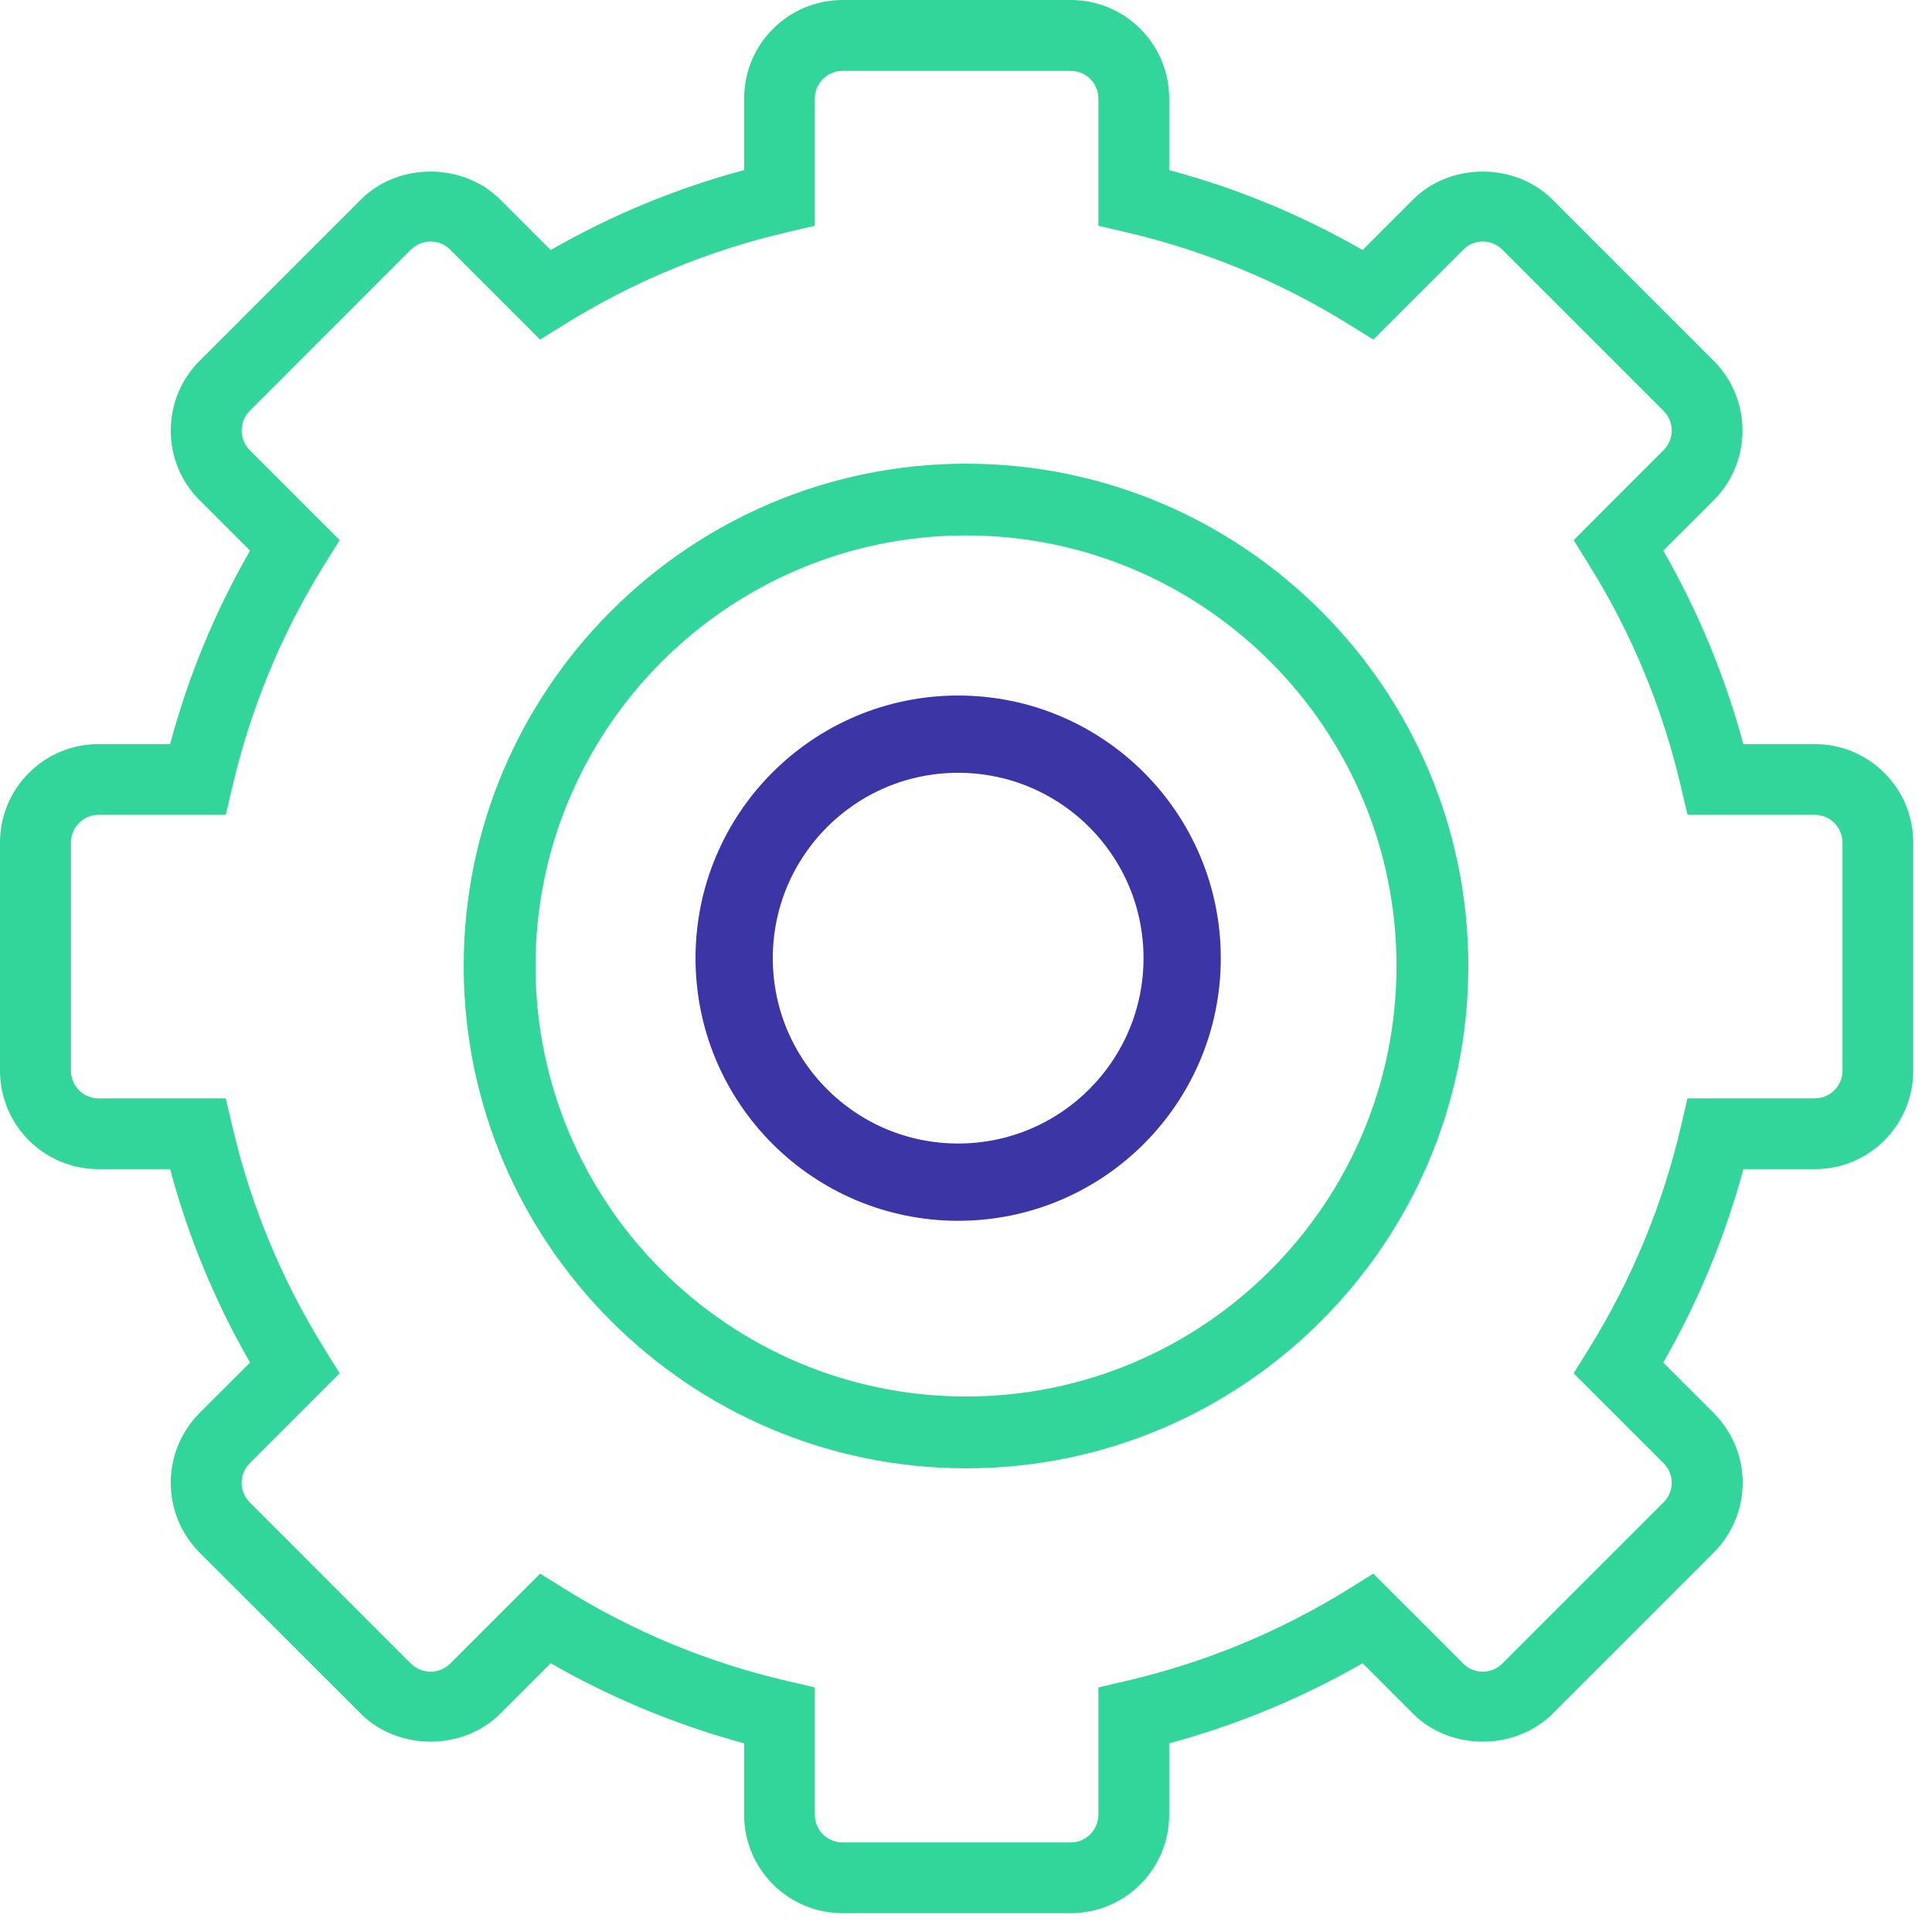 
<svg width="50px" height="50px" viewBox="0 0 50 50" version="1.1" xmlns="http://www.w3.org/2000/svg" xmlns:xlink="http://www.w3.org/1999/xlink">
    <!-- Generator: Sketch 49.3 (51167) - http://www.bohemiancoding.com/sketch -->
    <desc>Created with Sketch.</desc>
    <defs></defs>
    <g id="Desktop" stroke="none" stroke-width="1" fill="none" fill-rule="evenodd">
        <g id="Конференц-зал" transform="translate(-109, -1508)">
            <g id="Group-5" transform="translate(109, 1508)">
                <path d="M47.683,27.71 C47.683,28.104 47.361,28.425 46.968,28.425 L43.672,28.425 L43.506,29.133 C43.031,31.183 42.225,33.13 41.11,34.923 L40.725,35.54 L43.053,37.868 C43.335,38.146 43.335,38.598 43.053,38.88 L38.88,43.053 C38.599,43.331 38.146,43.335 37.869,43.053 L35.54,40.725 L34.923,41.11 C33.131,42.225 31.184,43.03 29.133,43.505 L28.426,43.671 L28.426,46.967 C28.426,47.361 28.104,47.682 27.711,47.682 L21.805,47.682 C21.411,47.682 21.087,47.361 21.087,46.967 L21.087,43.671 L20.38,43.505 C18.33,43.03 16.382,42.225 14.596,41.11 L13.978,40.725 L11.65,43.053 C11.369,43.335 10.916,43.331 10.633,43.053 L6.462,38.88 C6.184,38.598 6.184,38.146 6.462,37.868 L8.789,35.54 L8.405,34.923 C7.289,33.13 6.483,31.183 6.009,29.133 L5.843,28.425 L2.549,28.425 C2.155,28.425 1.836,28.104 1.836,27.71 L1.836,21.805 C1.836,21.41 2.155,21.088 2.549,21.088 L5.843,21.088 L6.009,20.379 C6.487,18.329 7.289,16.381 8.405,14.596 L8.789,13.978 L6.462,11.649 C6.184,11.368 6.184,10.916 6.462,10.634 L10.633,6.461 C10.916,6.183 11.369,6.178 11.65,6.461 L13.978,8.788 L14.596,8.404 C16.382,7.289 18.33,6.483 20.38,6.008 L21.087,5.843 L21.087,2.548 C21.087,2.154 21.411,1.835 21.805,1.835 L27.711,1.835 C28.104,1.835 28.426,2.154 28.426,2.548 L28.426,5.843 L29.133,6.008 C31.184,6.487 33.131,7.289 34.923,8.404 L35.54,8.788 L37.869,6.461 C38.146,6.178 38.603,6.183 38.88,6.461 L43.053,10.634 C43.335,10.916 43.335,11.368 43.053,11.649 L40.725,13.978 L41.11,14.596 C42.225,16.381 43.031,18.329 43.506,20.379 L43.672,21.088 L46.968,21.088 C47.361,21.088 47.683,21.41 47.683,21.805 L47.683,27.71 Z M46.968,19.257 L45.118,19.257 C44.642,17.502 43.949,15.823 43.045,14.251 L44.352,12.943 C44.83,12.465 45.095,11.821 45.095,11.144 C45.095,10.459 44.83,9.82 44.352,9.34 L40.175,5.163 C39.212,4.2 37.532,4.2 36.571,5.163 L35.264,6.47 C33.688,5.566 32.014,4.871 30.258,4.402 L30.258,2.548 C30.258,1.141 29.116,0 27.711,0 L21.805,0 C20.399,0 19.258,1.141 19.258,2.548 L19.258,4.402 C17.503,4.871 15.828,5.566 14.252,6.47 L12.944,5.163 C11.981,4.2 10.302,4.2 9.34,5.163 L5.163,9.34 C4.684,9.82 4.419,10.463 4.419,11.144 C4.419,11.825 4.684,12.465 5.163,12.943 L6.471,14.251 C5.565,15.823 4.872,17.502 4.402,19.257 L2.549,19.257 C1.142,19.257 0,20.398 0,21.805 L0,27.71 C0,29.117 1.142,30.258 2.549,30.258 L4.402,30.258 C4.872,32.013 5.565,33.687 6.471,35.263 L5.163,36.57 C4.684,37.053 4.419,37.694 4.419,38.375 C4.419,39.054 4.684,39.696 5.163,40.179 L9.34,44.352 C10.302,45.314 11.981,45.314 12.944,44.352 L14.252,43.045 C15.828,43.948 17.506,44.642 19.258,45.117 L19.258,46.967 C19.258,48.372 20.399,49.513 21.805,49.513 L27.711,49.513 C29.116,49.513 30.258,48.372 30.258,46.967 L30.258,45.117 C32.014,44.642 33.688,43.948 35.264,43.045 L36.571,44.352 C37.532,45.314 39.212,45.314 40.179,44.352 L44.352,40.179 C44.83,39.696 45.1,39.054 45.1,38.375 C45.1,37.694 44.83,37.053 44.352,36.57 L43.045,35.263 C43.949,33.687 44.642,32.013 45.118,30.258 L46.968,30.258 C48.373,30.258 49.514,29.117 49.514,27.71 L49.514,21.805 C49.514,20.398 48.373,19.257 46.968,19.257 Z" id="Fill-3" fill="#32D69B"></path>
                <path d="M25.003,36.141 C18.856,36.141 13.859,31.146 13.859,25.001 C13.859,18.854 18.856,13.857 25.003,13.857 C31.146,13.857 36.141,18.854 36.141,25.001 C36.141,31.146 31.146,36.141 25.003,36.141 M25.003,12 C17.836,12 12,17.835 12,25.001 C12,32.17 17.836,38 25.003,38 C32.17,38 38,32.17 38,25.001 C38,17.835 32.17,12 25.003,12" id="Fill-1" fill="#32D69B"></path>
                <path d="M30.594,24.797 C30.594,27.998 27.999,30.594 24.797,30.594 C21.596,30.594 19,27.998 19,24.797 C19,21.596 21.596,19 24.797,19 C27.999,19 30.594,21.596 30.594,24.797 Z" id="Stroke-1" stroke="#3B35A5" stroke-width="2"></path>
            </g>
        </g>
    </g>
</svg>
